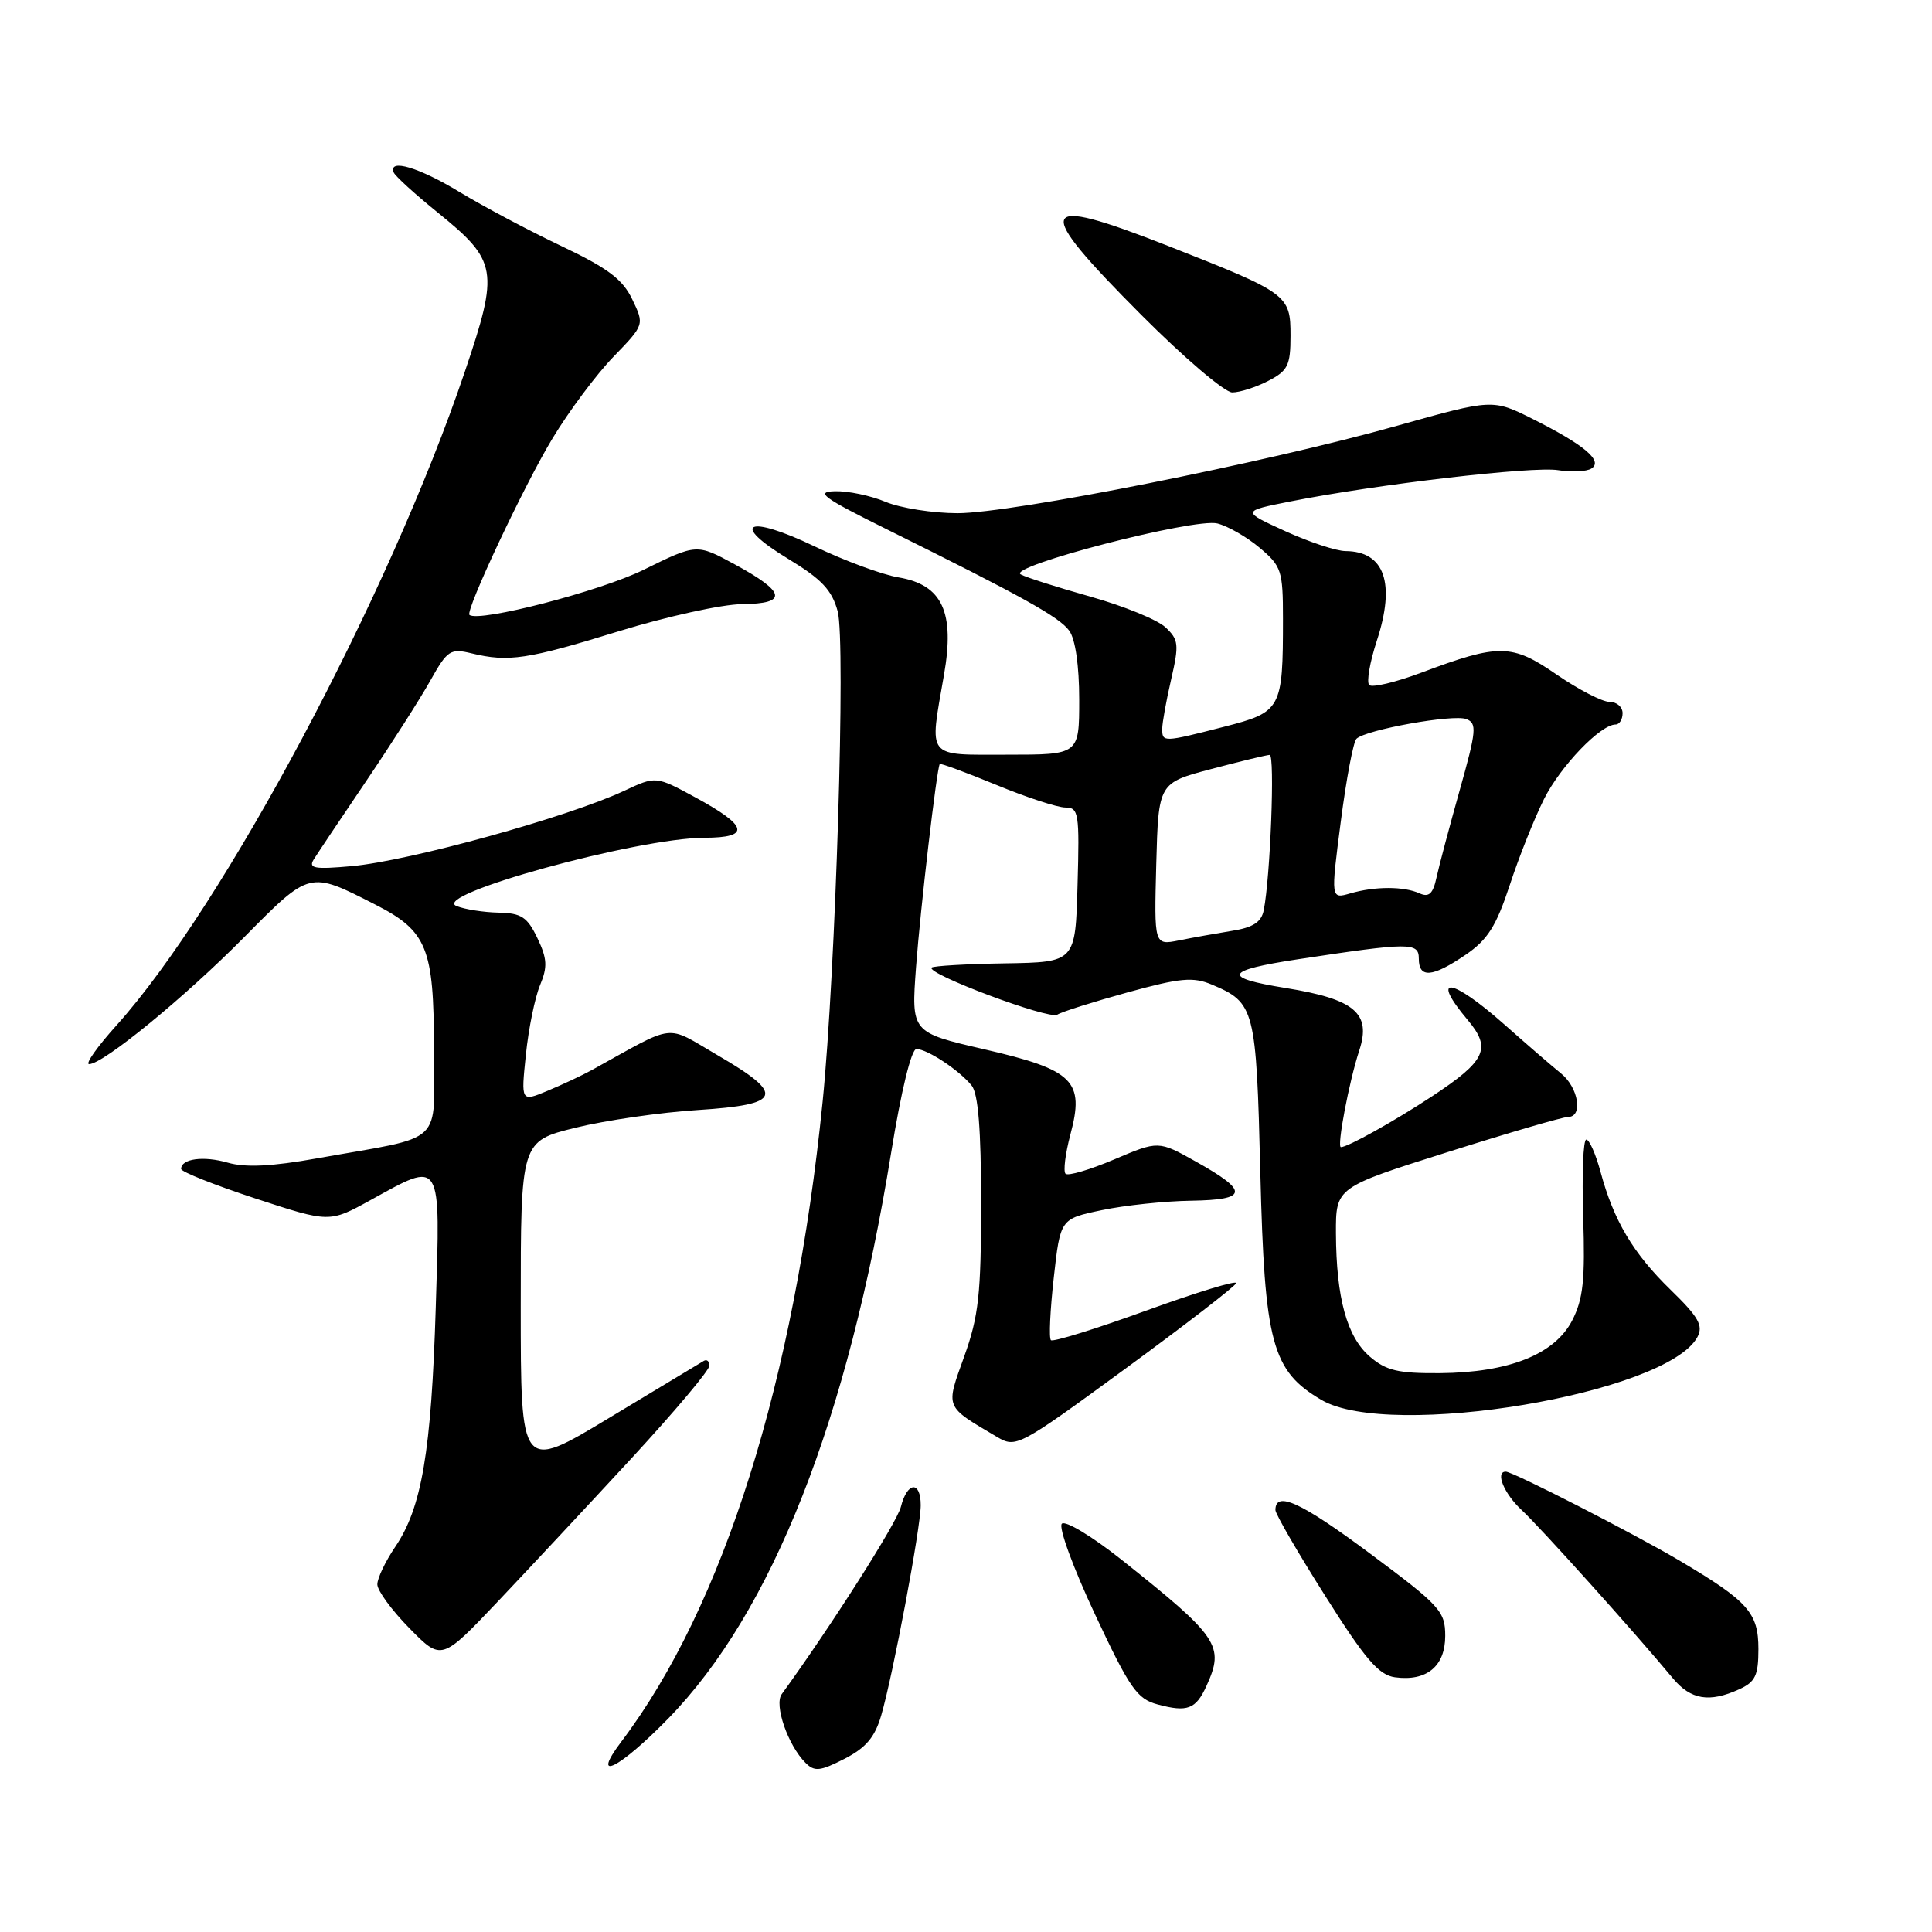 <?xml version="1.0" encoding="UTF-8" standalone="no"?>
<!DOCTYPE svg PUBLIC "-//W3C//DTD SVG 1.1//EN" "http://www.w3.org/Graphics/SVG/1.1/DTD/svg11.dtd" >
<svg xmlns="http://www.w3.org/2000/svg" xmlns:xlink="http://www.w3.org/1999/xlink" version="1.1" viewBox="0 0 256 256">
 <g >
 <path fill="currentColor"
d=" M 116.76 227.32 C 118.32 222.00 122.00 202.42 122.00 199.45 C 122.00 196.17 120.21 196.32 119.37 199.67 C 118.84 201.77 110.13 215.47 103.58 224.49 C 102.55 225.91 104.41 231.26 106.72 233.57 C 107.92 234.78 108.65 234.71 111.88 233.06 C 114.72 231.61 115.92 230.20 116.76 227.32 Z  M 88.56 227.70 C 102.32 213.59 112.35 188.12 118.08 152.75 C 119.41 144.54 120.76 139.00 121.43 139.00 C 122.86 139.00 127.11 141.81 128.75 143.84 C 129.62 144.91 130.00 149.68 130.00 159.44 C 130.00 171.46 129.68 174.40 127.77 179.72 C 125.28 186.66 125.12 186.26 132.09 190.39 C 134.63 191.89 134.93 191.74 149.09 181.38 C 157.01 175.58 163.63 170.47 163.80 170.03 C 163.96 169.59 158.61 171.22 151.91 173.65 C 145.22 176.08 139.52 177.85 139.25 177.58 C 138.97 177.31 139.15 173.58 139.63 169.29 C 140.50 161.50 140.50 161.50 146.00 160.35 C 149.03 159.71 154.35 159.15 157.83 159.10 C 165.40 158.98 165.53 157.87 158.45 153.91 C 153.50 151.14 153.50 151.14 147.64 153.63 C 144.42 155.00 141.52 155.85 141.19 155.53 C 140.87 155.20 141.16 152.87 141.83 150.34 C 143.74 143.22 142.28 141.77 130.44 139.04 C 120.74 136.80 120.74 136.80 121.38 128.15 C 121.96 120.34 124.12 101.88 124.52 101.24 C 124.61 101.10 127.97 102.34 131.98 103.99 C 135.99 105.65 140.13 107.00 141.17 107.00 C 142.93 107.00 143.05 107.75 142.78 117.25 C 142.50 127.50 142.50 127.50 133.18 127.65 C 128.06 127.73 123.68 127.99 123.45 128.21 C 122.66 129.01 138.99 135.13 140.09 134.45 C 140.70 134.06 144.91 132.74 149.43 131.49 C 156.40 129.57 158.09 129.42 160.57 130.46 C 166.27 132.86 166.46 133.60 167.00 155.40 C 167.56 178.03 168.53 181.64 175.10 185.50 C 184.17 190.83 220.89 184.68 224.92 177.16 C 225.72 175.65 225.07 174.51 221.37 170.91 C 216.39 166.07 213.81 161.72 212.07 155.24 C 211.44 152.91 210.59 151.00 210.19 151.00 C 209.78 151.00 209.60 155.61 209.78 161.25 C 210.05 169.63 209.78 172.14 208.31 174.99 C 205.98 179.47 199.94 181.87 190.81 181.95 C 185.26 181.99 183.67 181.62 181.50 179.75 C 178.47 177.13 177.06 171.98 177.02 163.42 C 177.00 157.34 177.00 157.34 191.78 152.67 C 199.90 150.10 207.10 148.00 207.78 148.00 C 209.79 148.00 209.16 144.11 206.85 142.24 C 205.66 141.28 202.28 138.36 199.34 135.75 C 192.27 129.49 189.42 129.15 194.50 135.18 C 197.65 138.93 196.89 140.56 189.78 145.25 C 184.77 148.55 178.59 152.00 177.68 152.00 C 177.11 152.00 178.76 143.30 180.11 139.19 C 181.73 134.26 179.52 132.39 170.33 130.91 C 161.83 129.54 162.24 128.59 171.97 127.11 C 186.82 124.86 188.00 124.85 188.00 127.02 C 188.00 129.66 189.78 129.52 194.18 126.53 C 197.12 124.53 198.25 122.74 200.05 117.28 C 201.27 113.55 203.32 108.42 204.59 105.88 C 206.78 101.51 212.07 96.00 214.08 96.00 C 214.58 96.00 215.00 95.33 215.00 94.50 C 215.00 93.67 214.22 93.00 213.26 93.00 C 212.30 93.00 209.16 91.37 206.27 89.39 C 200.31 85.28 198.65 85.26 188.31 89.14 C 184.91 90.41 181.81 91.15 181.43 90.77 C 181.05 90.39 181.51 87.74 182.44 84.89 C 184.94 77.26 183.46 73.05 178.28 73.02 C 177.06 73.01 173.46 71.82 170.28 70.37 C 164.50 67.73 164.50 67.73 171.00 66.44 C 182.37 64.18 203.12 61.76 206.46 62.30 C 208.22 62.59 210.21 62.49 210.86 62.09 C 212.47 61.09 209.95 58.96 203.14 55.54 C 197.79 52.86 197.79 52.86 185.14 56.41 C 167.73 61.31 134.09 68.00 126.88 68.00 C 123.61 68.00 119.32 67.32 117.35 66.50 C 115.37 65.67 112.35 65.04 110.63 65.09 C 107.98 65.16 109.02 65.93 117.50 70.13 C 135.55 79.08 140.34 81.74 141.68 83.57 C 142.49 84.68 143.00 88.21 143.00 92.69 C 143.00 100.00 143.00 100.00 133.50 100.00 C 122.61 100.00 123.13 100.66 125.08 89.44 C 126.54 81.10 124.86 77.49 119.08 76.51 C 116.90 76.15 111.87 74.29 107.90 72.38 C 99.00 68.12 96.60 69.30 104.47 74.07 C 108.89 76.75 110.24 78.19 111.00 81.01 C 112.08 85.00 110.73 128.79 109.00 146.00 C 105.28 182.92 95.87 212.86 82.35 230.75 C 78.15 236.31 82.01 234.41 88.56 227.70 Z  M 159.86 223.40 C 162.29 218.07 161.53 216.94 148.52 206.60 C 144.68 203.56 141.16 201.44 140.70 201.90 C 140.23 202.37 142.21 207.76 145.08 213.88 C 149.70 223.74 150.66 225.12 153.40 225.85 C 157.34 226.91 158.46 226.48 159.86 223.40 Z  M 230.45 223.84 C 232.59 222.87 233.00 222.01 233.00 218.51 C 233.00 213.69 231.64 212.17 222.50 206.76 C 216.38 203.15 200.47 195.00 199.52 195.00 C 198.09 195.00 199.30 197.93 201.62 200.08 C 204.04 202.31 216.58 216.26 221.67 222.39 C 224.04 225.23 226.50 225.64 230.45 223.84 Z  M 191.50 216.76 C 191.50 213.50 190.84 212.77 181.48 205.81 C 172.38 199.04 169.00 197.49 169.00 200.09 C 169.00 200.60 171.96 205.72 175.59 211.45 C 180.90 219.87 182.69 221.95 184.84 222.25 C 189.04 222.82 191.50 220.80 191.50 216.76 Z  M 83.75 193.15 C 89.39 187.04 94.00 181.56 94.00 180.96 C 94.00 180.37 93.66 180.08 93.25 180.33 C 92.84 180.58 87.21 183.97 80.75 187.86 C 69.00 194.95 69.00 194.95 69.00 173.08 C 69.00 151.22 69.00 151.22 76.25 149.43 C 80.24 148.45 87.55 147.39 92.50 147.08 C 103.64 146.36 104.11 145.07 95.10 139.83 C 88.01 135.71 89.78 135.51 78.43 141.78 C 77.16 142.48 74.52 143.72 72.57 144.53 C 69.03 146.01 69.03 146.01 69.68 139.76 C 70.03 136.32 70.88 132.18 71.55 130.56 C 72.57 128.12 72.51 127.04 71.21 124.31 C 69.87 121.51 69.08 120.99 66.06 120.93 C 64.10 120.89 61.60 120.50 60.50 120.06 C 56.90 118.62 84.41 111.04 93.33 111.01 C 99.50 111.00 99.16 109.47 92.14 105.66 C 86.91 102.82 86.91 102.82 82.70 104.79 C 75.24 108.28 54.29 114.07 46.60 114.77 C 41.70 115.21 40.84 115.07 41.56 113.90 C 42.04 113.13 45.17 108.45 48.52 103.50 C 51.87 98.55 55.70 92.55 57.03 90.17 C 59.28 86.15 59.68 85.89 62.48 86.57 C 67.37 87.76 69.88 87.38 82.00 83.64 C 88.33 81.69 95.68 80.07 98.33 80.05 C 104.45 79.99 104.16 78.47 97.34 74.77 C 92.31 72.04 92.31 72.04 85.26 75.51 C 79.51 78.34 63.51 82.49 62.21 81.48 C 61.60 81.00 69.44 64.31 73.21 58.09 C 75.40 54.46 79.04 49.59 81.29 47.27 C 85.39 43.03 85.39 43.03 83.78 39.67 C 82.51 37.01 80.56 35.54 74.42 32.62 C 70.14 30.59 64.08 27.37 60.94 25.47 C 55.56 22.19 51.43 20.96 52.17 22.85 C 52.35 23.32 54.97 25.71 58.00 28.16 C 65.93 34.59 66.14 35.80 61.60 49.23 C 51.59 78.87 29.64 120.06 15.44 135.86 C 12.89 138.69 11.26 141.00 11.81 141.00 C 13.67 141.00 24.48 132.15 32.37 124.17 C 41.10 115.35 40.95 115.38 49.76 119.88 C 56.58 123.36 57.50 125.61 57.50 138.91 C 57.50 152.03 59.22 150.41 42.00 153.49 C 36.01 154.56 32.52 154.73 30.19 154.06 C 26.97 153.13 24.00 153.53 24.00 154.89 C 24.00 155.27 28.42 157.02 33.83 158.80 C 43.65 162.02 43.65 162.02 49.08 159.03 C 58.62 153.77 58.36 153.33 57.74 173.25 C 57.15 192.37 55.89 199.79 52.36 204.98 C 51.06 206.90 50.00 209.13 50.00 209.94 C 50.00 210.76 51.91 213.37 54.25 215.75 C 58.50 220.08 58.50 220.08 66.00 212.17 C 70.12 207.82 78.11 199.26 83.75 193.15 Z  M 168.05 50.47 C 170.65 49.13 171.00 48.42 171.00 44.50 C 171.00 39.06 170.70 38.84 154.71 32.56 C 137.28 25.73 136.73 27.18 151.23 41.73 C 156.86 47.38 162.28 52.00 163.28 52.00 C 164.28 52.00 166.43 51.31 168.05 50.47 Z  M 153.21 114.51 C 153.50 103.75 153.50 103.75 160.50 101.90 C 164.35 100.88 167.83 100.04 168.24 100.03 C 168.95 100.00 168.33 116.23 167.45 120.62 C 167.14 122.18 166.04 122.90 163.26 123.34 C 161.19 123.68 158.02 124.24 156.21 124.61 C 152.93 125.26 152.93 125.26 153.21 114.51 Z  M 177.66 108.88 C 178.39 103.23 179.32 98.29 179.74 97.89 C 180.98 96.69 192.55 94.61 194.29 95.28 C 195.73 95.83 195.64 96.82 193.42 104.70 C 192.06 109.54 190.67 114.76 190.34 116.30 C 189.88 118.43 189.34 118.93 188.11 118.38 C 186.03 117.43 182.19 117.43 178.92 118.38 C 176.33 119.13 176.33 119.13 177.66 108.88 Z  M 154.00 96.58 C 154.00 95.79 154.53 92.85 155.18 90.04 C 156.25 85.39 156.18 84.75 154.43 83.12 C 153.37 82.12 148.90 80.30 144.50 79.06 C 140.10 77.82 135.94 76.50 135.25 76.11 C 133.36 75.06 158.28 68.60 161.31 69.36 C 162.70 69.71 165.23 71.16 166.92 72.59 C 169.80 75.01 170.00 75.61 170.00 81.96 C 170.00 93.99 169.80 94.35 162.16 96.31 C 154.13 98.37 154.00 98.37 154.00 96.58 Z "/>
</g>
</svg>